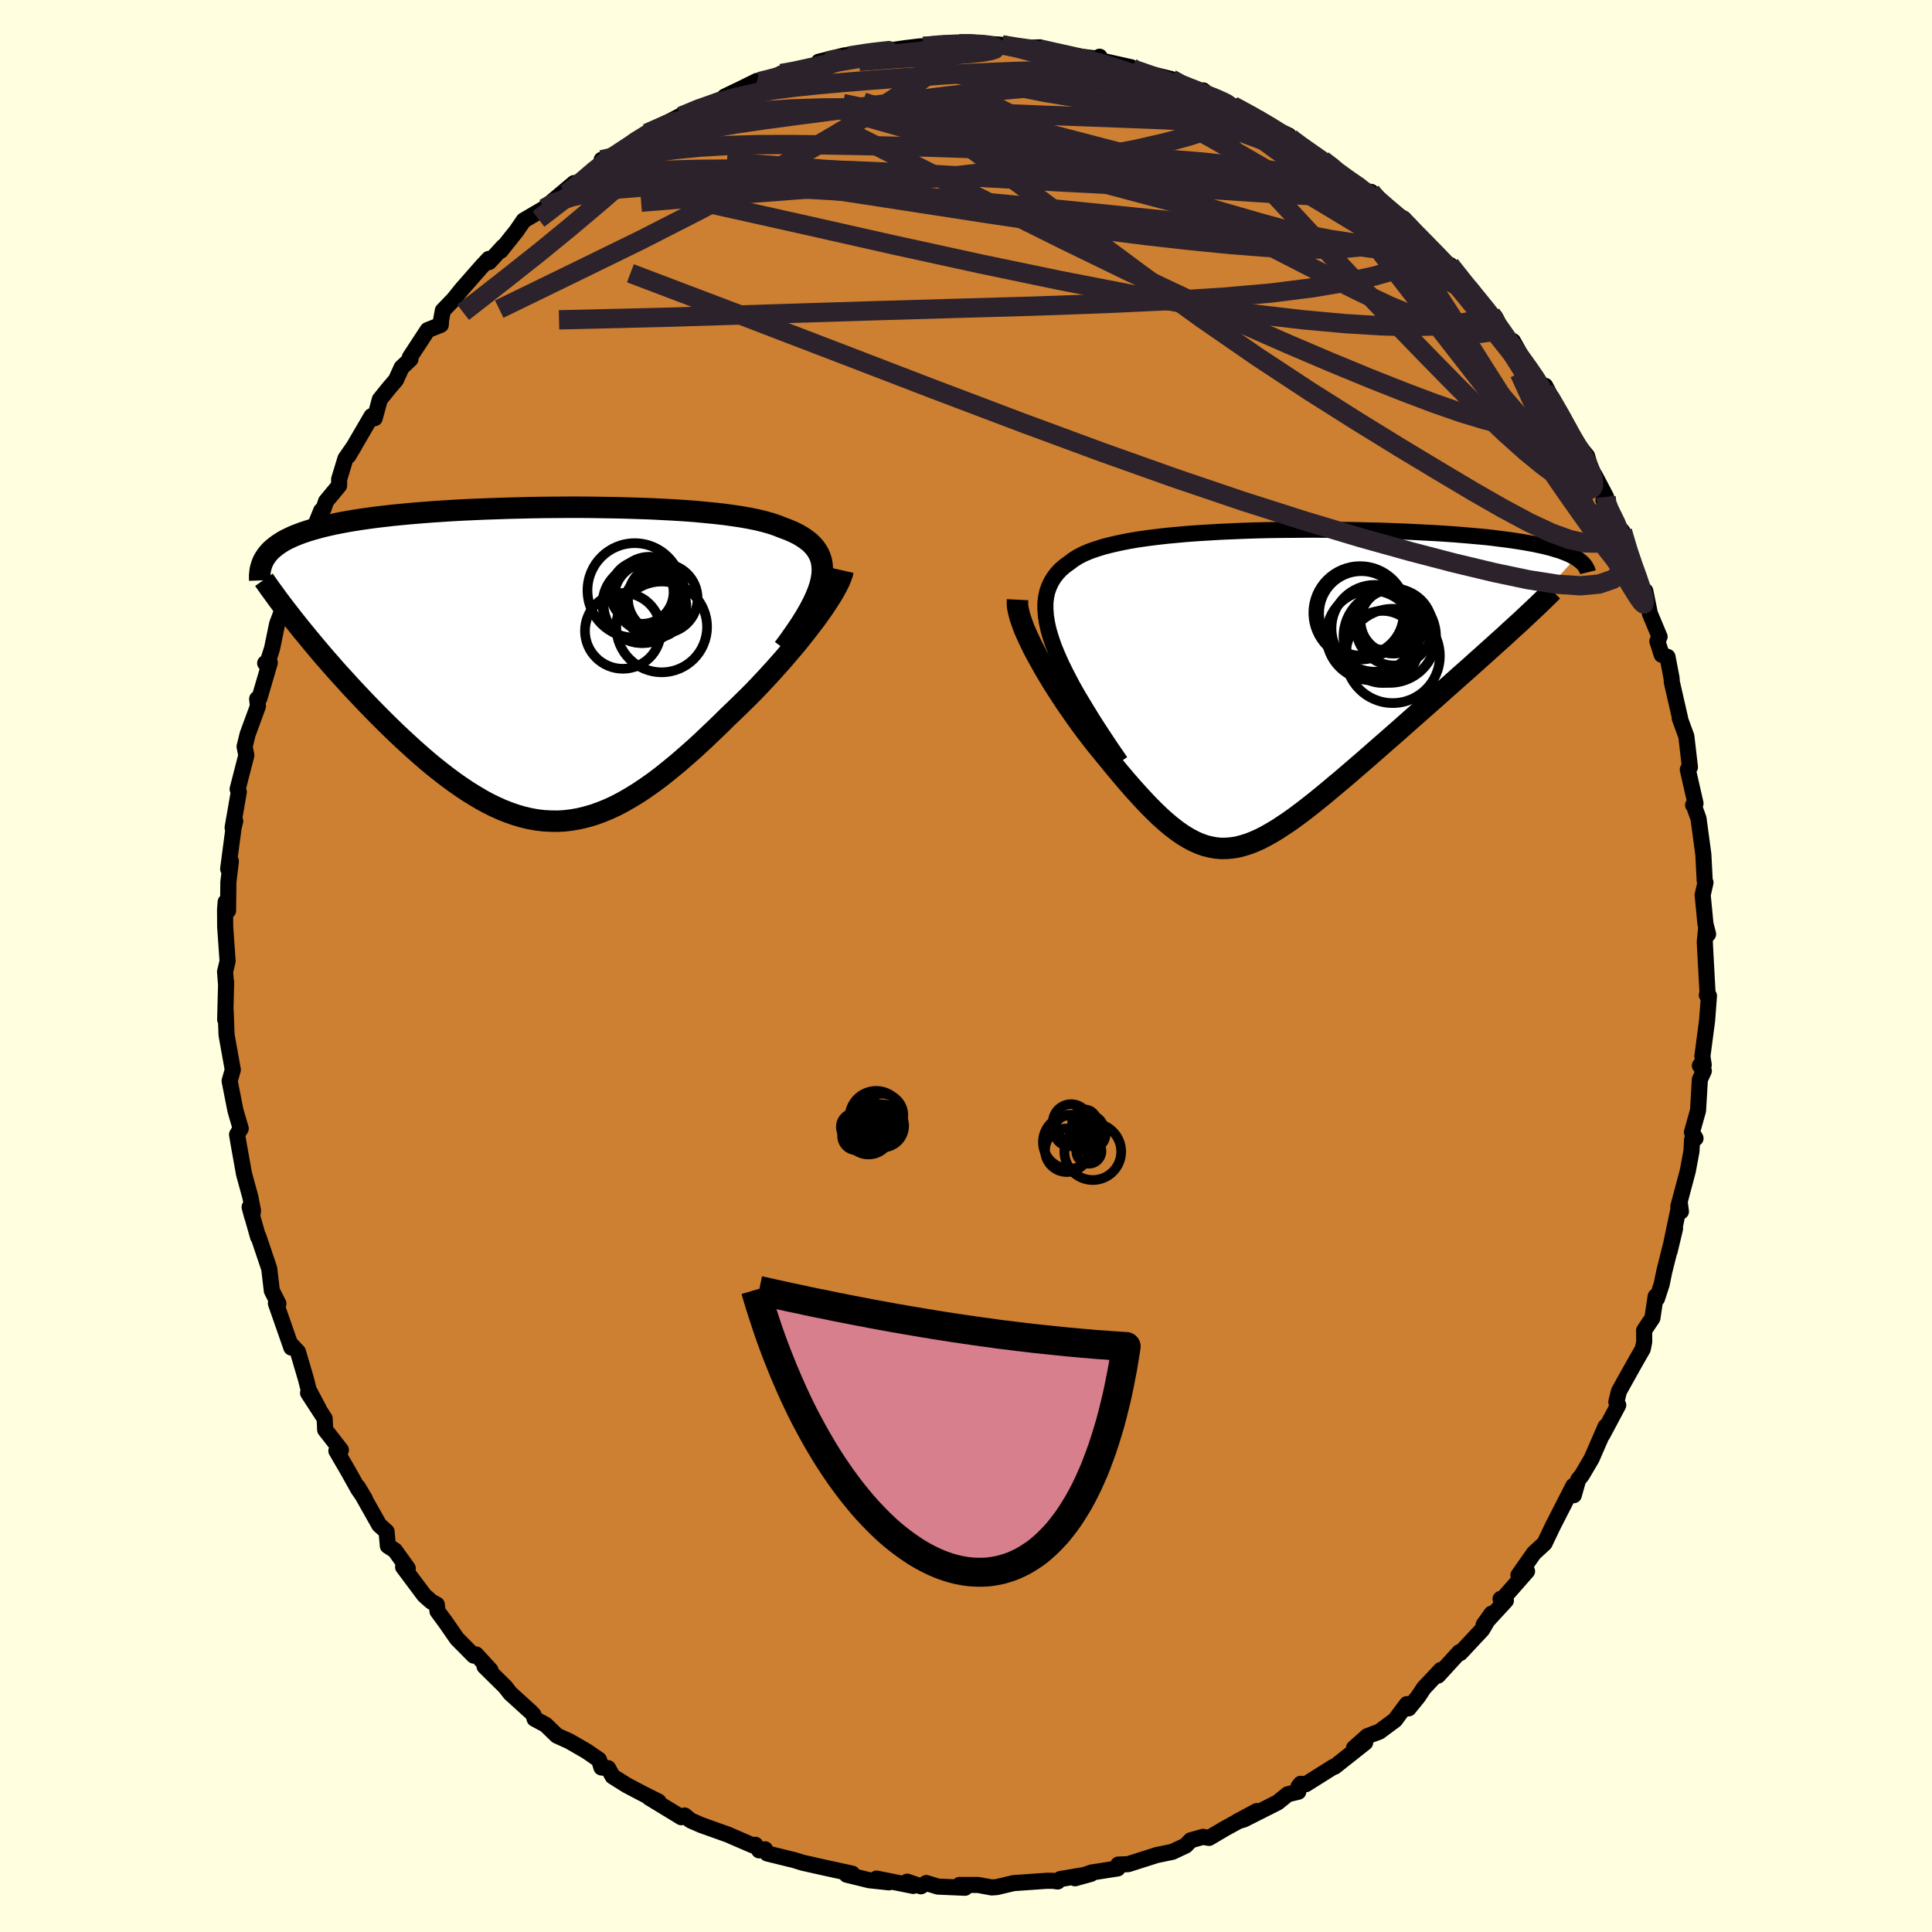 <svg xmlns="http://www.w3.org/2000/svg" width="500" height="500" viewBox="-100 -100 200 200"><defs><clipPath id="c"><path d="m29.75-8.74.08-.53.02-.5-.03-.47-.08-.44-.13-.42-.19-.39-.23-.37-.28-.35-.33-.33-.38-.3-.42-.29-.46-.27-.51-.25-.54-.23-.59-.22-.55-.22-.6-.2-.67-.19-.73-.18-.78-.16-.84-.15-.88-.13-.93-.13-.98-.11-1.02-.1-1.05-.1-1.1-.08-1.12-.07-1.15-.06-1.18-.06-1.19-.04-1.22-.04-1.23-.03-1.24-.02-1.24-.02-1.25-.01H3.48l-1.25.01-1.25.01-1.23.02-1.23.03-1.21.03-1.2.04-1.17.04-1.16.05-1.13.05-1.1.06-1.09.07-1.05.07-1.02.08-.99.08-.96.09-.93.09-.89.1-.86.1-.82.11-.8.11-.75.12-.72.12-.69.13-.66.13-.63.14-.59.14-.56.15-.54.15-.51.16-.48.16-.45.17-.43.17-.39.18-.37.18-.35.19-.32.2-.29.2-.27.21-.25.21-.22.21-.2.23-.18.23 3.61 7.61.46.56.47.57.48.58.49.58.5.59.52.59.52.6.54.6.55.6.55.61.56.6.58.61.58.61.59.61.59.6.61.61.62.61.63.61.64.6.65.6.66.6.66.58.67.58.68.56.68.54.69.53.69.51.69.48.7.47.7.43.7.42.7.38.71.35.71.32.71.28.72.25.71.21.72.17.72.13.73.09.73.04.73.01.73-.04.74-.09.75-.13.74-.18.76-.22.76-.27.76-.31.78-.36.78-.41.78-.45.8-.49.8-.54.81-.57.82-.62.82-.66.84-.69.84-.73.85-.75.86-.79.86-.82.87-.83.87-.86.67-.64.67-.65.67-.66.66-.66.65-.68.64-.68.63-.69.62-.69.6-.68.59-.69.58-.68.55-.68.53-.67.51-.66.49-.64"/></clipPath><clipPath id="b"><path d="m-23.19-4.07-.3-.87-.24-.81-.17-.77-.11-.72-.05-.68v-.64l.07-.6.12-.56.18-.52.23-.49.28-.46.33-.43.37-.4.43-.37.47-.34.44-.33.5-.31.57-.29.62-.26.69-.24.74-.23.79-.2.84-.19.89-.18.93-.16.97-.14 1.01-.13 1.05-.12 1.07-.1 1.11-.1 1.12-.08 1.15-.07 1.16-.07 1.18-.05 1.19-.05 1.2-.04 1.2-.03 1.2-.02 1.2-.01 1.2-.01 1.19-.01 1.18.01 1.17.01 1.15.01 1.14.02 1.11.03 1.1.02 1.07.04 1.05.04 1.02.04 1 .05.97.05.94.05.91.06.87.06.85.07.82.07.78.07.76.07.72.08.69.09.66.08.64.09.6.09.58.09.55.1.52.09.5.11.48.1.44.11.43.11.39.12.38.11.34.12.33.13.3.12.28.13.25.14.24.13-7.38 8.12-.58.52-.59.53-.6.54-.61.55-.63.56-.63.57-.65.57-.65.58-.66.59-.67.59-.67.6-.68.6-.68.6-.69.61-.69.61-.7.62-.71.63-.71.62-.72.63-.72.63-.72.63-.72.63-.72.62-.71.61-.71.61-.71.59-.7.59-.69.57-.68.55-.67.53-.66.51-.66.49-.64.46-.64.43-.62.41-.62.37-.6.34-.6.31-.59.26-.58.23-.58.18-.57.15-.56.09-.57.05-.56.01-.56-.05-.56-.1-.56-.14-.56-.2-.57-.25-.58-.31-.58-.35-.59-.41-.61-.47-.61-.51-.63-.57-.64-.62-.65-.66-.67-.72-.69-.76-.7-.8-.72-.85-.73-.88-.75-.92-.52-.63-.53-.65-.52-.67-.52-.68-.51-.69-.51-.71-.5-.72-.5-.72-.48-.73-.48-.74-.46-.73-.44-.73-.43-.73-.4-.72-.39-.7"/></clipPath><filter id="a"><feTurbulence baseFrequency=".05" numOctaves="3" result="noise" type="noise"/><feDisplacementMap in="SourceGraphic" in2="noise" scale="2"/></filter></defs><rect width="100%" height="100%" x="-100" y="-100" fill="#FFFFE0"/><path fill="#CD7F32" stroke="#000" stroke-linejoin="round" stroke-width="1.667" d="m76.56-.95.21 3.85-.08.11.22.08-.19 2.54-.49 3.73.14.88-.4.07.41.55-.41.89-.19 3.21-.63 2.25.37.63-.36.15-.06 1.19-.38 2.04-.98 3.68.27.51-.12-.89-1.05 5.01.56-2.35-1.12 4.47-.26 1.28-.49 1.5-.14-.22-.33 2.23-.86 1.28.01 1.18-.15.74-.83 1.45-1.63 2.92-.28 1.12.2.33-1.63 3.06.32-.85L64.76 51l-1 1.7-.39.49-.45 1.59.16-.7-.21-.26-2.11 4.13.09-.19-.96 2.01-1.1 1.01-1.6 2.28.89-.41-2.45 2.79-.29.08.55.17-2.31 2.51.82-1.15-.96 1.64-2.28 2.44-.08-.1-2.22 2.43.3-.59-1.75 1.86-.62.93-.97 1.19-.18-.44-1.23 1.65-1.62 1.2-1.25.47-1.38 1.23 1.16-.57-3.16 2.5-.15.03-2.83 1.78-.53-.04-.22.27-.03.55-1.09.26-1.05.85-3.49 1.76-.66.2 2-1.07-3.31 1.81-1.64.97-.63-.11-1.27.36-.51.54-1.38.65-.53.11-1.11.23-2.95.94-1.02.04-.06.4-2.69.42-1.73.6 1.66-.46-3.18.54-.27.25L9 94.7h-.65l-3.43.24-1.73.41-.53.04-1.4-.26H-.67l.57.29-2.81-.12-1.2-.37-.56.34-1.42-.48.63.44-3.8-.76 1.28.39-2.04-.22-2.33-.57.57-.11-2.98-.65-2.14-.48-.97-.3-.35-.08-2.36-.58-.22-.43-.61.11-.4-.58-.24.07-2.11-.91-.45-.2-2.8-1-1.1-.48-.62-.51-.34.18-3.35-2.04.99.42-1.67-.84-1.63-.86-1.45-.91-.47-.85-.69-.07-.25-.8-1.28-.88-1.78-1.03-1.3-.59-1.17-1.13-1.14-.61-.11-.41-.25-.27-2.16-1.96-.52-.67-2.14-2.11.62.39-1.49-1.63-.25.12-1.74-1.76-1.12-1.62-.89-1.21-.07-.69-.55-.3-.75-.66-2.19-2.93.48.13-1.33-1.85-.73-.47-.13-1.48-.76-.68-2.22-3.94.73 1.22-.69-1-1.01-1.81-1.25-2.15.47-.09-1.63-2.09-.05-1.16-1.72-2.65 1.1 1.63-1.04-1.96-.28-1.12-.83-2.81-.68-.72v.28l-1.6-4.58.1.14.16-.11-.68-1.33-.27-2.29-1.12-3.33-.03.06-.88-3.1.26.97.09-.6-.27-1.4-.66-2.41-.5-2.79-.22-1.28.38-.62-.43-1.47-.12-.42-.6-3.04.33-1.15-.63-3.52-.02-.16-.09-2.43-.05.9.1-3.91-.01.3-.1-1.35.26-1.08-.25-3.57-.01-1.79.06-.77.25.9.03-2.94.26-2.17-.28.79.56-4.27.17-.69-.27.69.64-3.69-.12-.3.9-3.5-.18-.9.31-1.27 1.07-2.91-.08-.76.02.15.21-.21 1.08-3.69-.48.05.23-.01.48-1.5.53-2.56 1.7-4.54-.33 1.24.69-1.55.51-2.55.7-1.2.25-.54 1.04-2.58.25-.21.25-.75 1.35-1.63.01-.67.65-2.13.93-1.34-.63 1.06 2.4-4.11.33.21.53-1.94.9-1.12.77-.9.58-1.28.92-.87-.06-.2 1.84-2.81 1.36-.54.03-.5.18-.98 1.09-1.13.88-1.09 2.08-2.37.71-.76.03.33 1.48-1.61-.28.44 1.64-2.06.74-1.08 2.13-1.25.11-.12 2.98-2.5-.77 1.08 1.84-1.33 1.79-1.69-.01-.47.95.15 1.17-1.15.15.04 1.03-.93 3.03-1.68-1.64.82 3.95-2.05-.54.63.1-.33 1.67-.83 2.91-1.08-.04-.13 1.67-.8 1.68-.83-.52.36 1.72-.41 1.3-.71.87-.07 2.13-.65 1.34-.25-.45-.25 2.63-.65 1.25-.16 1.97-.31.7.28 2-.51-2.2.32 2.7-.39 1.5-.18.28.02 2.58-.24-.37-.09 4.38.08-.86-.09 2.16.15-2.38.12 2.62-.1 1.29.37 2.63-.11-.05.16 1.41.3.78.23 3.85.49.2-.21-.19.32 3.45.77-.97-.08 3.85 1.18-1.15-.48 2.42.6.9.62 1.4.54 1.2.24-.18-.22.75.64 2.3.94 2.09 1.16 1.21.5-2.14-.86 2.27 1.13 2.39 1.17-.55-.06 1.49.85 1.64 1.26.91.48.9.54 1.78 1.55 1.42.81 1.2.99-.29-.6.03.23 2.23 2.12 1.11.41 1.17 1.25-.81-.44 3.03 2.96.93.85 1.49 1.61-1-1.42 2.13 2.72-.21-.31 2.31 2.63 1.1 1.61-.67-1.28.03 1.01 2.15 2.82-.33-1.32 1.82 3.26-.07-.25 1.51 2.11.08-.49 2.27 4.38.54.86.01.22-.7-.92 2.21 2.72.44 1.5.36.51 1.17 2.23-.27.34 1.04 1.61.21.84.71.77.86 2.94.18.58.86 2.29.47.37.48 2.35 1 2.39-.23.46.45 1.4.6.22.42 2.19.03.44.85 3.71-.03.03.68 1.85.37 3.2-.2.2-.02.05.8 3.5-.25.17.11.14.45 1.26.5 3.71.14 2.71.08.21-.29 1.28.29 3 .27 1.05-.21-.55-.13 1.37.08 1.53.21 3.85" filter="url(#a)"/><path fill="#fff" d="m-23.19-4.07-.3-.87-.24-.81-.17-.77-.11-.72-.05-.68v-.64l.07-.6.12-.56.18-.52.23-.49.28-.46.33-.43.37-.4.43-.37.47-.34.44-.33.5-.31.57-.29.62-.26.69-.24.74-.23.79-.2.84-.19.89-.18.93-.16.97-.14 1.01-.13 1.05-.12 1.07-.1 1.11-.1 1.12-.08 1.15-.07 1.16-.07 1.18-.05 1.19-.05 1.2-.04 1.2-.03 1.2-.02 1.2-.01 1.2-.01 1.19-.01 1.18.01 1.17.01 1.15.01 1.14.02 1.11.03 1.1.02 1.07.04 1.05.04 1.02.04 1 .05.97.05.94.05.91.06.87.06.85.07.82.07.78.07.76.07.72.08.69.09.66.08.64.09.6.09.58.09.55.1.52.09.5.11.48.1.44.11.43.11.39.12.38.11.34.12.33.13.3.12.28.13.25.14.24.13-7.38 8.12-.58.52-.59.53-.6.54-.61.55-.63.56-.63.57-.65.57-.65.58-.66.59-.67.59-.67.6-.68.6-.68.6-.69.61-.69.61-.7.62-.71.63-.71.62-.72.63-.72.63-.72.63-.72.63-.72.62-.71.61-.71.61-.71.59-.7.59-.69.57-.68.55-.67.53-.66.51-.66.49-.64.46-.64.43-.62.41-.62.37-.6.34-.6.31-.59.26-.58.23-.58.18-.57.15-.56.09-.57.05-.56.01-.56-.05-.56-.1-.56-.14-.56-.2-.57-.25-.58-.31-.58-.35-.59-.41-.61-.47-.61-.51-.63-.57-.64-.62-.65-.66-.67-.72-.69-.76-.7-.8-.72-.85-.73-.88-.75-.92-.52-.63-.53-.65-.52-.67-.52-.68-.51-.69-.51-.71-.5-.72-.5-.72-.48-.73-.48-.74-.46-.73-.44-.73-.43-.73-.4-.72-.39-.7" filter="url(#a)" transform="translate(32.28 -29.02)"/><path fill="#fff" d="m29.75-8.74.08-.53.02-.5-.03-.47-.08-.44-.13-.42-.19-.39-.23-.37-.28-.35-.33-.33-.38-.3-.42-.29-.46-.27-.51-.25-.54-.23-.59-.22-.55-.22-.6-.2-.67-.19-.73-.18-.78-.16-.84-.15-.88-.13-.93-.13-.98-.11-1.02-.1-1.05-.1-1.1-.08-1.12-.07-1.15-.06-1.18-.06-1.19-.04-1.22-.04-1.23-.03-1.24-.02-1.24-.02-1.25-.01H3.48l-1.25.01-1.25.01-1.23.02-1.23.03-1.21.03-1.2.04-1.17.04-1.16.05-1.13.05-1.1.06-1.09.07-1.05.07-1.02.08-.99.08-.96.09-.93.09-.89.1-.86.1-.82.11-.8.11-.75.12-.72.12-.69.13-.66.13-.63.14-.59.14-.56.15-.54.15-.51.16-.48.16-.45.17-.43.17-.39.18-.37.18-.35.19-.32.2-.29.2-.27.21-.25.21-.22.21-.2.23-.18.23 3.61 7.61.46.56.47.57.48.58.49.58.5.59.52.59.52.6.54.6.55.6.55.61.56.6.58.61.58.61.59.61.59.6.61.61.62.61.63.61.64.6.65.6.66.6.66.58.67.58.68.56.68.54.69.53.69.51.69.48.7.47.7.43.7.42.7.38.71.35.71.32.71.28.72.25.71.21.72.17.72.13.73.09.73.04.73.01.73-.04.74-.09.75-.13.74-.18.76-.22.76-.27.76-.31.78-.36.78-.41.78-.45.8-.49.8-.54.81-.57.82-.62.82-.66.84-.69.84-.73.85-.75.86-.79.86-.82.87-.83.87-.86.67-.64.67-.65.67-.66.66-.66.65-.68.64-.68.63-.69.62-.69.6-.68.59-.69.58-.68.55-.68.53-.67.51-.66.49-.64" filter="url(#a)" transform="translate(-44.72 -31.29)"/><g fill="none" stroke="#000" transform="translate(32.28 -29.02)"><path stroke-linejoin="round" stroke-width="1.667" d="m-16.28 7.87-1.03-1.5-.95-1.43-.87-1.35-.79-1.29-.73-1.21-.65-1.15-.57-1.09-.51-1.03-.44-.98-.37-.91-.3-.87-.24-.81-.17-.77-.11-.72-.05-.68v-.64l.07-.6.12-.56.18-.52.23-.49.28-.46.33-.43.37-.4.43-.37.47-.34.44-.33.5-.31.57-.29.62-.26.69-.24.74-.23.79-.2.84-.19.89-.18.93-.16.97-.14 1.01-.13 1.05-.12 1.07-.1 1.11-.1 1.12-.08 1.15-.07 1.16-.07 1.18-.05 1.19-.05 1.2-.04 1.2-.03 1.2-.02 1.2-.01 1.2-.01 1.19-.01 1.18.01 1.17.01 1.15.01 1.14.02 1.11.03 1.1.02 1.07.04 1.05.04 1.02.04 1 .05.97.05.94.05.91.06.87.06.85.07.82.07.78.07.76.07.72.08.69.09.66.08.64.09.6.09.58.09.55.1.52.09.5.11.48.1.44.11.43.11.39.12.38.11.34.12.33.13.3.12.28.13.25.14.24.13.21.14.19.14.18.15.15.14.13.15.12.15.09.16.08.15.07.16.04.16" filter="url(#a)"/><path stroke-linejoin="round" stroke-width="2.222" d="m-26.94-8.9-.02.39.04.43.1.48.14.53.19.56.22.6.27.62.3.65.33.68.36.69.39.7.4.72.43.73.44.73.46.73.48.74.48.73.5.72.5.72.51.71.51.69.52.68.52.67.53.65.52.63.75.92.73.88.72.85.7.8.69.76.67.72.65.66.64.62.63.57.61.51.61.47.59.41.58.35.58.31.57.25.56.2.56.14.56.1.56.05.56-.01.57-.05.56-.09.57-.15.58-.18.58-.23.59-.26.6-.31.6-.34.62-.37.62-.41.64-.43.64-.46.66-.49.66-.51.67-.53.68-.55.69-.57.7-.59.71-.59.71-.61.71-.61.72-.62.72-.63.72-.63.72-.63.72-.63.71-.62.71-.63.7-.62.69-.61.69-.61.68-.6.68-.6.67-.6.67-.59.66-.59.65-.58.65-.57.63-.57.63-.56.61-.55.6-.54.59-.53.58-.52.56-.52.55-.5.54-.49.52-.49.5-.47.49-.46.48-.46.46-.44.44-.43.43-.43" filter="url(#a)"/><circle cx="10.828" cy="-4.013" r="3.734" clip-path="url(#b)" filter="url(#a)"/><circle cx="11.953" cy="-6.703" r="3.388" clip-path="url(#b)" filter="url(#a)"/><circle cx="11.588" cy="-5.078" r="4.788" clip-path="url(#b)" filter="url(#a)"/><circle cx="10.048" cy="-5.938" r="4.496" clip-path="url(#b)" filter="url(#a)"/><circle cx="8.648" cy="-7.478" r="4.378" clip-path="url(#b)" filter="url(#a)"/><circle cx="12.053" cy="-6.053" r="3.964" clip-path="url(#b)" filter="url(#a)"/><circle cx="11.088" cy="-6.808" r="3.118" clip-path="url(#b)" filter="url(#a)"/><circle cx="11.893" cy="-3.078" r="4.88" clip-path="url(#b)" filter="url(#a)"/><circle cx="8.513" cy="-7.538" r="4.832" clip-path="url(#b)" filter="url(#a)"/><circle cx="9.673" cy="-5.208" r="4.652" clip-path="url(#b)" filter="url(#a)"/></g><g fill="none" stroke="#000" transform="translate(-44.72 -31.29)"><path stroke-linejoin="round" stroke-width="2.222" d="m25.83-1.59.66-.89.59-.85.54-.8.48-.77.42-.73.36-.69.3-.65.25-.63.19-.58.13-.56.08-.53.02-.5-.03-.47-.08-.44-.13-.42-.19-.39-.23-.37-.28-.35-.33-.33-.38-.3-.42-.29-.46-.27-.51-.25-.54-.23-.59-.22-.55-.22-.6-.2-.67-.19-.73-.18-.78-.16-.84-.15-.88-.13-.93-.13-.98-.11-1.02-.1-1.05-.1-1.1-.08-1.12-.07-1.15-.06-1.18-.06-1.19-.04-1.22-.04-1.23-.03-1.24-.02-1.24-.02-1.25-.01H3.48l-1.25.01-1.25.01-1.23.02-1.23.03-1.21.03-1.2.04-1.17.04-1.16.05-1.13.05-1.1.06-1.09.07-1.05.07-1.02.08-.99.08-.96.09-.93.09-.89.1-.86.1-.82.11-.8.11-.75.12-.72.12-.69.13-.66.13-.63.14-.59.14-.56.15-.54.15-.51.16-.48.16-.45.17-.43.17-.39.18-.37.18-.35.19-.32.2-.29.2-.27.21-.25.21-.22.21-.2.23-.18.23-.15.23-.14.24-.11.24-.09.25-.08.26-.06.26-.03.26-.03.27v.28l.01.27" filter="url(#a)"/><path stroke-linejoin="round" stroke-width="2.222" d="m31.99-9.65-.08.35-.14.4-.18.43-.24.47-.28.51-.32.54-.36.56-.39.59-.43.61-.45.63-.49.64-.51.66-.53.67-.55.68-.58.68-.59.69-.6.68-.62.69-.63.69-.64.68-.65.68-.66.66-.67.66-.67.65-.67.64-.87.86-.87.83-.86.82-.86.79-.85.75-.84.73-.84.69-.82.66-.82.62-.81.57-.8.54-.8.49-.78.45-.78.41-.78.36-.76.31-.76.27-.76.22-.74.18-.75.13-.74.09-.73.04-.73-.01-.73-.04-.73-.09-.72-.13-.72-.17-.71-.21-.72-.25-.71-.28-.71-.32-.71-.35-.7-.38-.7-.42-.7-.43-.7-.47-.69-.48-.69-.51-.69-.53-.68-.54-.68-.56-.67-.58-.66-.58-.66-.6-.65-.6-.64-.6-.63-.61-.62-.61-.61-.61-.59-.6-.59-.61-.58-.61-.58-.61-.56-.6-.55-.61-.55-.6-.54-.6-.52-.6-.52-.59-.5-.59-.49-.58-.48-.58-.47-.57-.46-.56-.44-.55-.43-.54-.42-.54-.41-.53-.39-.51-.38-.51-.36-.5-.36-.49-.34-.48-.33-.47" filter="url(#a)"/><circle cx="11.226" cy="-6.157" r="4.028" clip-path="url(#c)" filter="url(#a)"/><circle cx="11.176" cy="-7.407" r="3.274" clip-path="url(#c)" filter="url(#a)"/><circle cx="13.216" cy="-3.812" r="4.698" clip-path="url(#c)" filter="url(#a)"/><circle cx="11.836" cy="-6.892" r="3.542" clip-path="url(#c)" filter="url(#a)"/><circle cx="11.961" cy="-7.462" r="3.612" clip-path="url(#c)" filter="url(#a)"/><circle cx="11.131" cy="-6.192" r="4.038" clip-path="url(#c)" filter="url(#a)"/><circle cx="9.201" cy="-3.402" r="3.924" clip-path="url(#c)" filter="url(#a)"/><circle cx="10.426" cy="-7.592" r="4.89" clip-path="url(#c)" filter="url(#a)"/><circle cx="13.331" cy="-6.752" r="3.606" clip-path="url(#c)" filter="url(#a)"/><circle cx="12.511" cy="-5.952" r="3.264" clip-path="url(#c)" filter="url(#a)"/></g><g fill="none" stroke="#2C222B" stroke-linejoin="round" stroke-width="2"><path d="m44.19-77.79.93.54.7.66.65.73.59.71.36.52.02.21-.36-.08-.72-.35-1.07-.6-1.48-.91-2.01-1.32-2.65-1.81-3.26-2.29-3.69-2.65-4.01-2.94m31.69 27.8.65.84.92 1.59.69 1.25.49.9.43.74.39.68.32.59.17.4-.02.13-.24-.19-.46-.53-.67-.91-.9-1.27L60.54-57l-1.31-2.06-1.6-2.58-2.2-3.48m-99.09-13.31 1.04-.58 1.87-.63 2.32-.46 2.73-.36 3.11-.25 3.46-.11 3.81.03 4.17.14 4.55.22 4.91.29 5.24.37 5.53.45 5.74.53 5.9.58 6.03.61 6.2.64 6.38.72 6.53.87 6.51.92" filter="url(#a)"/><path d="m62.08-55.52 1.49 2.09.75 1.37.42 1 .21.75.02.54-.15.33-.32.16-.51-.02-.72-.24-.95-.47-1.2-.77-1.47-1.08-1.75-1.44-2.05-1.83-2.38-2.27-2.74-2.73-3.13-3.19-3.5-3.62-3.83-4.01-4.14-4.39-4.51-4.86-4.98-5.46m-9.55-7.38.36.25 1.23.43 1.34.47 1.38.5 1.37.54 1.32.54 1.26.54 1.19.53 1.14.52 1.05.5.92.44.75.37.56.27.37.19.2.12.03.03-.2-.08-.49-.23-.88-.43-1.24-.63-1.49-.76-1.63-.81" filter="url(#a)"/><path d="m44.19-77.79.87.53.53.63.39.72.23.71-.07.55-.48.34-.9.15-1.3-.01-1.69-.15-2.11-.33-2.56-.53-3.05-.76-3.56-.98-4.1-1.18-4.67-1.37-5.24-1.54-5.82-1.75-6.42-1.98-7.07-2.22-7.83-2.48m-18.86 1.48 1.92-.79 1.98-.67 1.92-.53 1.95-.43 2.02-.34 2.14-.27 2.3-.24 2.45-.22 2.57-.21 2.64-.2 2.66-.19 2.63-.19 2.6-.16 2.54-.12 2.42-.09 2.26-.05 2.02-.04 1.77-.06 1.56-.06 1.38-.09 1.19-.12" filter="url(#a)"/><path d="m62.78-54.6.13.18.67 1.05.59 1.08.4.89.21.67.04.43-.14.2-.31-.03-.51-.26-.72-.52-.95-.82L61-52.89l-1.46-1.52-1.74-1.92-2.07-2.39-2.44-2.92-2.89-3.52-3.32-4.13-3.75-4.68-4.17-5.22m-75.93-4.12 1.09-.78 1.5-.63 2.04-.66 2.46-.65 2.75-.59 2.99-.53 3.22-.47 3.45-.46 3.67-.48 3.83-.5 3.9-.51 3.89-.49 3.88-.43 3.84-.35 3.78-.3 3.59-.33 3.23-.43M67.95-45l.46 2.05-.06 1.27-.47.94-.93.72-1.41.48-1.92.18-2.44-.16-2.98-.47-3.52-.74-4.06-.97-4.61-1.2-5.17-1.44-5.74-1.72-6.36-2.03-6.99-2.37-7.65-2.72-8.34-3.08-9.03-3.42-9.75-3.75-10.49-4.02-11.23-4.26" filter="url(#a)"/><path d="m54.34-67.53.45.72-.04.26-.12.33-.21.36-.42.26-.72.11-1.06-.08-1.44-.29-1.85-.51-2.31-.81-2.79-1.16-3.29-1.56-3.84-1.92-4.41-2.26-5.03-2.56-5.67-2.86-6.33-3.23-7.02-3.62-7.9-3.99" filter="url(#a)"/><path d="m46.47-76.13.08.5.44 1.15-.11 1.02-.85.78-1.57.64-2.2.62-2.84.62-3.54.59-4.27.54-5.03.44-5.78.36-6.5.3-7.25.26-8.03.23-8.92.26-9.86.31-10.78.34-11.59.28M39.6-81.34l1.02.66.34.33-.15.15-.45.15-.74.16-1.12.08-1.59-.03-2.11-.18-2.65-.37-3.27-.62-3.98-.91-4.81-1.22-5.67-1.48-6.52-1.7-7.27-1.9-7.92-2.2" filter="url(#a)"/><path d="m66.26-48.56.06.6.28.75.22.7.09.57-.11.37-.34.08-.59-.29-.88-.69-1.18-1.15-1.52-1.65-1.86-2.2-2.24-2.79-2.68-3.42-3.16-4.06-3.68-4.72-4.17-5.39-4.7-6.14" filter="url(#a)"/><path d="m65.99-48.22.66 1.22.27.92v.83l-.26.71-.55.51-.87.25-1.19-.02-1.55-.34-1.9-.69-2.29-1.07-2.69-1.44-3.11-1.78-3.56-2.12-4.02-2.42-4.48-2.76-4.92-3.11-5.36-3.53-5.77-3.99-6.21-4.49-6.71-4.98-7.33-5.46-8.06-5.91m7.63-7.47 1.55.25 1.58.22 1.54.29 1.63.37 1.75.43 1.8.46 1.76.48 1.69.49 1.61.5 1.52.49 1.42.46 1.29.42 1.16.37 1 .31.82.26.63.2.42.12.17.03-.09-.07-.38-.19-.64-.29-.89-.36-1.2-.43m-65.2 10.58 1.62-1.29 1.24-1.06.96-.76.83-.59.77-.51.73-.48.66-.41.55-.32.35-.15.07.05-.26.29-.61.53-.97.76-1.38 1.03-1.89 1.37-2.48 1.8-3.11 2.39m39.85-17.87 1.81-.17 1.48-.07 1.31-.02.98.02.66.04.48.06.38.08.29.1.12.11-.12.14-.43.14-.79.15-1.24.14-1.84.15-2.56.17-3.3.22-3.88.29" filter="url(#a)"/><path d="m52.03-70.16 1.46 1.9.21.87-.58.41-1.07.29-1.5.25-1.98.18-2.52.07-3.1-.08-3.72-.23-4.38-.4-5.12-.6-5.9-.87-6.7-1.16-7.47-1.45-8.21-1.71-8.92-1.95-9.67-2.18-10.54-2.35m63.69-4.74.69.5.39.65-.07.63-.75.48-1.52.27-2.3.15-3.03.08-3.74.06-4.46.01-5.26-.07-6.11-.17-7.05-.27-8.08-.36-9.19-.51-10.28-.77" filter="url(#a)"/><path d="m33.43-85.96.19.3.99.73 1.25.88 1.32.93 1.31.94 1.24.89 1.11.8.95.68.79.58.67.5.56.44.45.4.33.32.17.23-.04.07-.32-.14-.65-.41-1.03-.72-1.4-1.02-1.73-1.29-2.04-1.54-2.22-1.76m24.55 24.58.55.78.59 1.36.16.89-.22.46-.5.23-.74.15-1.02.04-1.33-.09-1.68-.29-2.04-.51-2.4-.73-2.76-.96-3.15-1.19-3.56-1.41-4.02-1.66-4.5-1.92-5.01-2.21-5.52-2.5-6.03-2.84-6.56-3.19L3-78.71l-7.72-3.9-8.33-4.18m16.77-8.57 1.63.34 1.85.49 1.99.73 2.25.96 2.54 1.16 2.75 1.32 2.86 1.46 2.91 1.57 2.96 1.64 2.98 1.7 3 1.74 2.98 1.76 2.94 1.76 2.88 1.74 2.84 1.75 2.77 1.75 2.65 1.69 2.23 1.33" filter="url(#a)"/><path d="m-40.57-81.05.34.28 1.61-.48 2.15-.55 2.51-.37 2.87-.21 3.26-.09 3.68-.03 4.05.01 4.4.06 4.67.13 4.89.21 5.1.28 5.26.32 5.42.32 5.52.28 5.59.27 5.62.3 5.58.37 5.3.29m4.71-.25 1.76 1.53 1.24 1.03 1.02.94.99.99.97.99.88.9.74.77.59.64.43.52.29.41.12.28-.08.12-.29-.07-.53-.28-.78-.5-1.03-.73-1.29-.96-1.57-1.22-1.85-1.48-2.16-1.75-2.51-2.05-2.91-2.4-3.07-2.71m-65.95-1.27 2.58-1.12 1.71-.37 1.96-.26 2.48-.28 2.91-.27 3.19-.21 3.37-.11 3.54-.01 3.7.1 3.86.15 3.99.19 4.06.18 4.09.16 4.05.15 3.98.15 3.93.15 3.9.2 3.77.23m-49.67-4.45.27.07 1.12-.28 1.45-.39 1.59-.42 1.6-.42 1.53-.4 1.45-.36 1.33-.32 1.17-.25.96-.18.69-.11.38-.05.08-.02-.25.03-.66.07-1.23.15-1.98.31" filter="url(#a)"/><path d="m-37.72-83.46 1-.23 1.12-.55 1.32-.7 1.52-.78 1.66-.8 1.73-.77 1.76-.73 1.76-.7 1.75-.68 1.73-.68 1.68-.67 1.58-.64 1.45-.57 1.29-.5 1.13-.43.95-.35.74-.29.42-.22v-.12l-.47.02-.81.19" filter="url(#a)"/><path d="m-35.45-84.42 1.32-.96 1.23-.76.99-.53.8-.37.64-.25.52-.16.41-.05.25.06.04.23-.25.42-.55.64-.89.88-1.23 1.14-1.6 1.43-1.96 1.74-2.36 2.04-2.76 2.33-3.16 2.59-3.66 2.9-4.39 3.43m93.99-12.47.57.69.85.92.58.81.26.73-.02.69-.31.64-.64.54-1.02.41-1.41.27-1.81.17-2.22.06-2.63-.04-3.1-.15-3.58-.28-4.08-.4-4.54-.51-5-.63-5.46-.75-5.94-.88-6.49-1-7.09-1.09-7.73-1.16-8.27-1.36" filter="url(#a)"/><path d="m25.31-90 1.83.89.87.69-.03.48-.61.42-1.02.47-1.42.54-1.9.62-2.43.66-3.02.69-3.64.69-4.3.7-5.03.69-5.84.68-6.73.66-7.65.63-8.57.65-9.45.77" filter="url(#a)"/><path d="m7.59-94.94 1.42.32 1.77.39 1.86.43 1.79.49 1.75.57 1.76.62 1.78.67 1.76.68 1.7.66 1.59.63 1.44.56 1.25.49 1.05.4.84.31.66.23.45.15.21.04-.09-.09-.28-.18-.2-.13m11.86 7.79 1.65 1.47.94.89.51.71.25.67.01.62-.3.48-.68.29-1.07.12-1.45-.03-1.83-.18-2.24-.34-2.7-.53-3.22-.73-3.74-.92-4.26-1.08-4.77-1.25-5.28-1.41-5.84-1.59-6.45-1.81-7.12-2.02-7.81-2.21" filter="url(#a)"/><path d="m36.92-83.43.97.74.85.79.37.55-.18.3-.67.12-1.07.03-1.45-.02-1.89-.08-2.41-.19-2.99-.31-3.63-.46-4.29-.65-5.03-.88-5.81-1.14L3.05-86l-7.47-1.56-8.32-1.72m40.35.22 1.5.81.73.41.61.36.73.42.81.49.78.51.71.49.6.45.45.39.25.31.01.18-.29.02-.62-.14-.97-.32-1.31-.47-1.64-.61-1.98-.74-2.38-.9-2.83-1.06-3.33-1.25-3.78-1.5L11.61-93m54.38 44.78.75 1.28.54 1.1.46 1.13.4 1.09.29.98.19.8.06.58-.09.32h-.26l-.44-.35-.65-.73-.86-1.09-1.07-1.45-1.3-1.81-1.55-2.19-1.84-2.66-2.16-3.2-2.48-3.78-2.77-4.36-3.11-4.95-3.62-5.62m3.63.56 1.47 1.86 1.13 1.38 1.01 1.24.85 1.1.72.99.67.95.67.94.65.91.62.86.56.79.47.69.35.56.21.37.02.13-.16-.13-.37-.43-.59-.71-.79-.99-1.02-1.26-1.24-1.55-1.49-1.87-1.88-2.32-2.55-3.1" filter="url(#a)"/><path d="m21.24-91.82.97.53.91.37.72.28.63.3.59.34.47.36.27.32v.24l-.28.16-.55.1-.82.05h-1.12l-1.47-.05-1.85-.12-2.25-.19-2.66-.3-3.06-.42-3.47-.57-3.9-.77-4.44-.96-5.18-1.13M67.95-45l.63 2.11.5 1.47.44 1.22.36 1.07.25.87.1.58-.06.21-.24-.21-.44-.63-.66-1.06-.89-1.47-1.13-1.92-1.39-2.45-1.68-3.05-1.97-3.73-2.22-4.44-2.26-4.94" filter="url(#a)"/><path d="m-4.41-95.19 1.67-.12 1.07.08.6.26-.02.43-.59.63-1.03.81-1.36.99-1.7 1.2-2.12 1.41-2.65 1.67-3.26 1.95-3.91 2.26-4.59 2.55-5.29 2.82-6.01 3.07-6.83 3.34-7.89 3.84" filter="url(#a)"/><path d="m-37.71-82.99.48-.3 1.16-.26 1.6-.31 1.99-.33 2.35-.32 2.65-.26 2.89-.17 3.1-.09 3.28-.01 3.46.04 3.65.06 3.81.08 3.9.11 3.96.13 3.96.17 3.96.18 3.97.21 3.97.24 3.99.27 4 .32 4.03.43 4.01.55 3.82.56m-55.41-10.7 1.25-.22 1.56-.34 1.6-.35 1.69-.33 1.8-.3 1.84-.25 1.76-.21 1.59-.16 1.39-.14 1.21-.14 1.05-.13.93-.12.82-.12.68-.1.52-.08.22-.06-.37-.03H-.71" filter="url(#a)"/></g><g fill="none" stroke="#000"><circle cx="13.046" cy="17.45" r="1.396" filter="url(#a)"/><circle cx="12.898" cy="18.306" r="1.036" filter="url(#a)"/><circle cx="10.434" cy="19.074" r="2.256" filter="url(#a)"/><circle cx="10.882" cy="16.198" r="1.894" filter="url(#a)"/><circle cx="13.126" cy="19.218" r="2.94" filter="url(#a)"/><circle cx="10.758" cy="17.03" r="1.63" filter="url(#a)"/><circle cx="12.274" cy="16.13" r="1.278" filter="url(#a)"/><circle cx="10.718" cy="18.234" r="2.752" filter="url(#a)"/><circle cx="12.806" cy="16.902" r="1.436" filter="url(#a)"/><circle cx="12.718" cy="19.162" r="1.304" filter="url(#a)"/><circle cx="-9.498" cy="16.428" r="2.2" filter="url(#a)"/><circle cx="-10.262" cy="17.376" r="1.918" filter="url(#a)"/><circle cx="-9.762" cy="17.724" r="1.228" filter="url(#a)"/><circle cx="-10.09" cy="17.132" r="2.378" filter="url(#a)"/><circle cx="-11.346" cy="17.592" r="1.48" filter="url(#a)"/><circle cx="-8.71" cy="15.448" r="2.222" filter="url(#a)"/><circle cx="-9.298" cy="15.692" r="2.764" filter="url(#a)"/><circle cx="-9.89" cy="16.824" r="2.276" filter="url(#a)"/><circle cx="-11.518" cy="16.656" r="1.436" filter="url(#a)"/><circle cx="-8.638" cy="16.548" r="2.234" filter="url(#a)"/></g><path fill="#D77F8C" stroke="#000" stroke-linejoin="round" stroke-width="3" d="m-21.8 33.53.29.98.3.98.31.95.31.94.32.93.33.91.34.9.35.88.35.87.36.85.36.83.37.82.38.81.38.79.39.77.4.75.4.74.41.73.41.7.41.69.42.67.43.66.43.64.43.62.44.6.44.59.44.56.45.55.45.54.45.51.46.49.46.48.46.46.46.44.46.42.47.4.47.38.47.36.47.34.47.32.47.31.47.28.47.26.47.24.48.23.47.2.47.18.47.16.47.14.47.12.47.09.46.08.47.05.46.03.46.01.46-.01.45-.03.45-.06.45-.08.45-.1.44-.13.44-.14.44-.17.43-.2.43-.21.42-.24.42-.27.42-.28.41-.31.4-.34.4-.36.39-.38.39-.41.39-.43.37-.46.37-.48.37-.51.35-.53.35-.56.35-.58.33-.61.33-.63.32-.66.31-.69.31-.71.29-.74.29-.77.28-.79.27-.82.26-.84.26-.87.24-.9.23-.93.23-.95.21-.98.2-1.01.2-1.04.18-1.07.17-1.09-.38-.02-.39-.03-.38-.02-.39-.03-.38-.03-.38-.03-.39-.02-.38-.03-.38-.03-.39-.04-.38-.03-.39-.03-.38-.04-.38-.03-.39-.04-.38-.03-.38-.04-.39-.04-.38-.04-.39-.04-.38-.04-.38-.04-.39-.04-.38-.04-.39-.04-.38-.05-.38-.04-.39-.05-.38-.04-.38-.05-.39-.05-.38-.05-.39-.04-.38-.05-.38-.05-.39-.06-.38-.05-.38-.05-.39-.05-.38-.06-.39-.05-.38-.06-.38-.05-.39-.06-.38-.06-.39-.05-.38-.06-.38-.06-.39-.06-.38-.06-.38-.06-.39-.06-.38-.07-.39-.06-.38-.06-.38-.07-.39-.06-.38-.07-.38-.06-.39-.07-.38-.07-.39-.06-.38-.07-.38-.07-.39-.07-.38-.07-.38-.07-.39-.07-.38-.07-.39-.08-.38-.07-.38-.07-.39-.08-.38-.07-.39-.08-.38-.07-.38-.08-.39-.07-.38-.08-.38-.08-.39-.08-.38-.08-.39-.07-.38-.08-.38-.08-.39-.08-.38-.09-.38-.08-.39-.08-.38-.08-.39-.08-.38-.09-.38-.08-.39-.09-.38-.08-.38-.09-.39-.08-.38-.09-.39-.08" filter="url(#a)"/></svg>